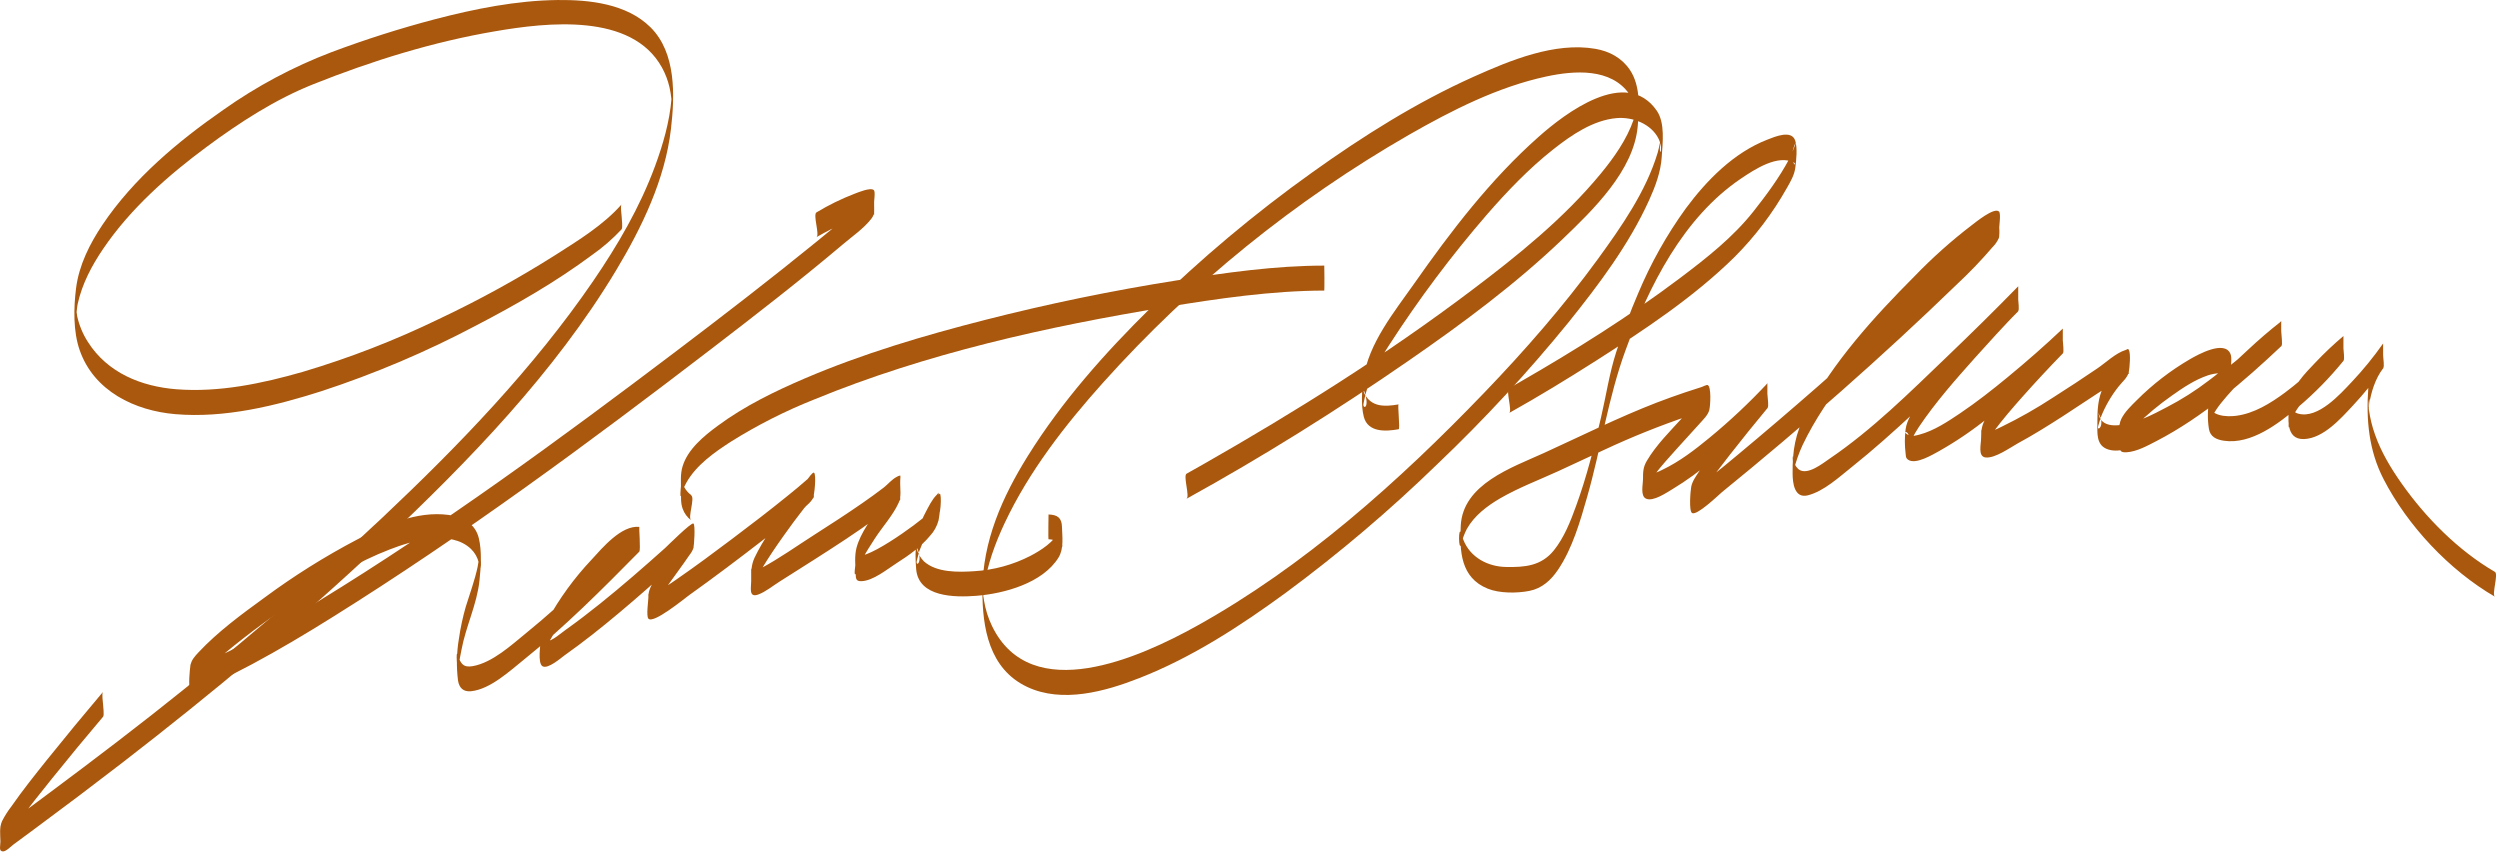 <svg width="469" height="160" viewBox="0 0 469 160" fill="none" xmlns="http://www.w3.org/2000/svg">
<path d="M116.604 38.35C113.217 42.199 108.519 45.08 104.245 47.806C97.181 52.276 89.848 56.306 82.289 59.871C74.083 63.849 65.569 67.153 56.829 69.752C49.197 71.95 41.079 73.652 33.096 73.026C26.489 72.502 20.168 69.953 16.482 64.141C15.534 62.663 14.855 61.029 14.476 59.314C14.28 58.407 14.154 55.237 14.163 58.379C14.172 61.522 14.368 57.911 14.583 56.976C15.409 53.235 17.224 49.812 19.347 46.688C24.479 39.117 31.575 32.865 38.886 27.463C45.044 22.909 51.697 18.611 58.84 15.773C69.804 11.4 81.314 7.823 92.964 5.854C102.566 4.213 118.498 2.342 124.186 12.672C124.815 13.819 125.286 15.046 125.585 16.32C125.747 17.023 125.866 17.735 125.945 18.452C125.996 18.896 125.987 19.35 126.047 19.79C126.154 20.543 126.08 17.32 126.047 17.367C125.912 17.573 125.996 18.26 125.977 18.494C125.623 22.815 124.396 27.061 122.903 31.12C120.075 38.813 115.904 45.968 111.29 52.711C100.093 69.051 86.18 83.477 71.824 97.02C57.996 110.063 43.439 122.324 28.514 134.081C20.009 140.763 11.331 147.226 2.639 153.675C2.401 153.852 0.106 155.545 0.087 154.979V159.572C0.26 157.86 2.177 155.882 3.139 154.573C5.257 151.673 7.496 148.858 9.75 146.062C12.894 142.158 16.088 138.292 19.333 134.464C19.599 134.151 19.333 132.542 19.333 132.126C19.333 131.71 19.043 130.106 19.333 129.788C15.781 133.987 12.285 138.225 8.845 142.503C6.549 145.374 4.249 148.245 2.14 151.28C1.468 152.149 0.879 153.079 0.381 154.058C-0.146 155.26 0.055 156.569 0.083 157.855C0.083 158.692 -0.291 159.703 0.549 159.726C1.128 159.754 2.056 158.791 2.504 158.445C3.927 157.388 5.359 156.34 6.787 155.283C12.236 151.259 17.645 147.174 23.014 143.031C39.87 130.007 56.302 116.334 71.824 101.692C88.009 86.419 104.017 69.934 115.559 50.752C120.402 42.699 124.769 33.674 125.87 24.213C126.602 17.942 126.873 9.918 122.035 5.12C117.565 0.696 110.586 -0.062 104.618 0.004C96.86 0.093 89.124 1.65 81.641 3.595C75.05 5.328 68.552 7.396 62.172 9.791C54.984 12.53 48.17 16.166 41.89 20.613C33.38 26.509 25.029 33.519 19.211 42.19C16.823 45.753 14.807 49.77 14.271 54.072C13.804 57.748 13.715 62.181 14.956 65.716C17.644 73.395 25.3 77.052 32.9 77.697C42.133 78.478 51.562 76.173 60.301 73.386C70.284 70.115 79.974 66.002 89.264 61.092C96.813 57.168 104.287 52.88 111.127 47.792C113.112 46.397 114.947 44.8 116.604 43.027C116.87 42.727 116.627 41.095 116.627 40.688C116.627 40.282 116.338 38.654 116.604 38.35Z" fill="#AA580D"/>
<path d="M153.168 44.491C154.952 43.457 156.796 42.526 158.69 41.704C159.125 41.514 163.973 39.846 163.987 40.311V35.75C163.842 36.748 161.802 38.072 161.133 38.671C158.554 40.956 155.887 43.139 153.219 45.313C144.571 52.345 135.74 59.154 126.849 65.885C105.116 82.332 82.999 98.546 59.731 112.796C54.761 115.848 49.721 118.806 44.508 121.431C43.792 121.788 35.874 125.732 35.719 124.636V128.964C35.719 129.229 36.051 128.467 36.22 128.226C36.63 127.681 37.085 127.171 37.582 126.702C39.044 125.228 40.586 123.832 42.201 122.522C46.861 118.658 51.754 115.08 56.853 111.807C62.001 108.486 67.35 105.304 73.069 103.093C77.365 101.417 84.529 99.331 88.367 102.991C89.097 103.703 89.604 104.61 89.827 105.602C89.878 105.811 89.888 106.066 89.948 106.252C90.416 107.845 90.215 102.973 89.948 104.264C89.808 104.956 89.752 105.657 89.602 106.354C89.059 108.899 88.138 111.338 87.379 113.823C86.812 115.794 86.382 117.803 86.092 119.833C85.654 122.412 85.596 125.04 85.919 127.636C86.13 129.029 86.897 129.824 88.376 129.675C91.951 129.303 95.602 125.904 98.227 123.795C105.958 117.599 112.992 110.525 119.932 103.488C120.208 103.21 119.852 98.844 119.932 98.844C116.548 98.504 112.973 102.819 110.984 104.984C107.741 108.419 104.952 112.249 102.682 116.382C102.022 117.482 101.605 118.709 101.461 119.982C101.405 120.859 100.824 124.366 101.756 124.975C102.757 125.63 105.322 123.358 105.907 122.945C109.463 120.437 112.87 117.715 116.202 114.919C119.455 112.192 122.637 109.378 125.796 106.558C126.825 105.629 127.845 104.7 128.889 103.772C129.322 103.476 129.73 103.147 130.11 102.787V98.23C129.853 99.243 128.795 100.293 128.196 101.124C126.966 102.838 125.716 104.543 124.518 106.28C123.582 107.627 122.384 109.104 121.846 110.669C121.696 111.128 121.625 111.608 121.635 112.09C121.635 112.745 121.2 115.513 121.635 116.052C122.52 117.12 128.346 112.336 129.231 111.691C133.985 108.3 138.646 104.784 143.27 101.203C145.212 99.694 147.14 98.175 149.035 96.614C150.065 95.769 151.731 94.756 152.438 93.614C152.831 92.973 153.163 88.936 152.704 88.676C152.447 88.532 151.67 89.68 151.422 89.986C148.895 93.138 146.533 96.416 144.346 99.81C143.289 101.354 142.351 102.975 141.538 104.659C140.888 106.103 140.93 107.311 140.93 108.895C140.93 110.2 140.392 112.192 142.217 111.542C143.621 111.036 144.955 109.921 146.209 109.132C148.411 107.75 150.609 106.357 152.803 104.951C156.738 102.438 160.674 99.903 164.437 97.139C164.905 96.79 168.92 94.022 168.878 93.748V89.103C168.784 89.758 168.106 90.497 167.75 91.022C166.912 92.281 166.046 93.521 165.204 94.775C163.59 97.181 161.46 99.884 160.693 102.722C160.281 104.264 160.459 106.061 160.524 107.636C160.557 108.537 160.557 109.057 161.591 109.029C163.795 108.983 166.505 106.73 168.227 105.634C170.469 104.208 172.734 102.606 174.442 100.553C175.224 99.721 175.785 98.709 176.075 97.608C176.333 96.335 176.543 93.994 176.136 92.833C175.921 92.229 176.295 92.271 175.734 92.833C174.84 93.692 174.171 95.114 173.6 96.191C171.821 99.526 171.55 103.056 171.873 106.791C172.341 112.053 179.117 112.081 183.104 111.779C188.35 111.375 195.59 109.415 198.571 104.608C199.61 102.935 199.278 100.715 199.226 98.839C199.179 97.176 198.431 96.572 196.704 96.516C196.704 96.516 196.629 101.161 196.704 101.161C197.451 101.186 198.179 101.405 198.814 101.798C198.917 101.849 198.936 102.039 199.03 102.085L199.109 102.248C199.34 103.038 199.359 102.452 199.165 100.492C199.165 97.297 199.296 98.593 198.786 99.563C197.7 101.695 195.323 103.228 193.269 104.301C190.007 105.97 186.43 106.943 182.767 107.158C179.791 107.353 175.687 107.459 173.319 105.3C172.705 104.674 172.255 103.909 172.008 103.07C171.943 102.894 172.008 102.638 171.91 102.471C173.398 105.667 171.592 106.544 172.023 105.072C172.191 104.478 172.303 103.888 172.491 103.302C173.141 101.555 174.014 99.897 175.088 98.37C175.373 97.956 175.734 97.561 175.986 97.134C176.613 96.075 176.693 91.486 176.089 92.875C175.605 94.194 174.882 95.414 173.955 96.475C172.678 97.868 160.796 106.535 160.529 103.693V105.397C160.529 105.657 160.033 108.648 160.632 107.473C160.723 107.252 160.801 107.026 160.866 106.795C161.119 106.157 161.414 105.536 161.75 104.937C162.48 103.572 163.309 102.262 164.156 100.971C165.56 98.816 167.521 96.67 168.588 94.324C169.116 93.172 168.873 91.802 168.868 90.548C168.864 89.294 169.196 88.955 168.255 89.443C167.315 89.93 166.589 90.836 165.803 91.458C164.488 92.471 163.136 93.437 161.774 94.385C158.821 96.433 155.802 98.388 152.77 100.325C149.494 102.415 146.246 104.742 142.816 106.577C142.348 106.832 141 107.603 140.921 106.577V110.906C140.949 109.749 142.231 107.845 142.896 106.726C144.136 104.645 145.507 102.634 146.906 100.655C148.184 98.848 149.494 97.065 150.861 95.327C151.043 95.091 152.7 93.391 152.676 93.247V88.616C152.55 89.15 151.74 89.67 151.347 90.009C150.21 91.031 149.007 91.993 147.833 92.954C144.402 95.741 140.902 98.416 137.378 101.073C133.854 103.73 130.424 106.27 126.849 108.741C126.451 109.015 121.762 112.332 121.635 111.426V115.992C121.687 114.134 123.938 111.737 124.911 110.334C126.376 108.24 127.939 106.21 129.366 104.092C129.68 103.71 129.924 103.276 130.087 102.81C130.209 102.346 130.48 98.49 130.087 98.212C129.694 97.933 125.159 102.462 124.78 102.805C120.765 106.396 116.708 109.94 112.505 113.307C110.432 114.97 108.326 116.586 106.164 118.124C105.228 118.774 103.73 120.181 102.495 120.348C102.027 120.414 101.648 120.028 101.484 120.033C103.216 119.954 100.609 125.755 101.634 123.363C101.816 122.936 101.957 122.49 102.149 122.067C103.335 119.637 104.768 117.334 106.426 115.193C108.522 112.275 110.893 109.561 113.507 107.088C115.098 105.615 117.536 103.251 119.937 103.493V98.834C113.151 105.718 106.267 112.615 98.746 118.727C95.967 120.989 92.405 124.301 88.704 124.965C86.902 125.295 86.411 124.473 85.924 122.982C85.381 121.319 85.882 126.475 85.886 126.447C85.933 126.224 85.886 125.983 85.929 125.76C85.994 125.295 86.036 124.859 86.106 124.408C86.242 123.567 86.42 122.741 86.574 121.904C87.389 117.497 89.481 113.377 89.953 108.899C90.215 106.405 90.421 103.409 89.822 100.948C89.158 98.221 86.799 96.953 84.15 96.6C78.146 95.797 72.212 98.537 67.018 101.203C60.925 104.401 55.09 108.063 49.567 112.155C45.289 115.263 40.858 118.514 37.245 122.374C36.496 123.177 35.869 123.855 35.71 124.937C35.621 125.527 35.275 128.834 35.71 129.322C35.967 129.601 36.075 129.508 36.454 129.522C37.858 129.568 39.865 128.249 41.092 127.692C43.174 126.763 45.219 125.704 47.241 124.631C52.389 121.881 57.415 118.871 62.371 115.778C86.944 100.427 110.366 83.149 133.335 65.536C141.716 59.113 150.084 52.633 158.138 45.824C159.883 44.352 162.055 42.856 163.463 41.035C164.203 40.106 163.973 39.354 163.973 38.035C163.973 37.612 164.249 35.926 163.927 35.657C163.276 35.113 161.006 36.093 160.328 36.34C157.841 37.296 155.445 38.47 153.168 39.846C152.466 40.255 153.823 44.11 153.168 44.491Z" fill="#AA580D"/>
<path d="M129.686 92.891C129.156 92.506 128.715 92.011 128.395 91.439C128.09 90.892 128.109 90.114 127.813 89.627C127.968 89.88 127.297 94.31 127.903 92.741C127.978 92.549 128.001 92.32 128.067 92.118C128.244 91.562 128.481 91.026 128.776 90.522C130.625 87.244 134.01 84.861 137.094 82.871C142.08 79.746 147.342 77.082 152.815 74.911C173.755 66.306 196.428 61.263 218.716 57.611C228.508 56.01 238.493 54.539 248.435 54.511C248.477 54.511 248.468 49.829 248.435 49.829C239.211 49.829 229.949 51.154 220.852 52.587C208.722 54.497 196.672 56.983 184.777 60.022C173.319 62.949 161.879 66.334 150.979 70.993C145.304 73.427 139.619 76.194 134.634 79.889C132.043 81.799 129.043 84.257 128.062 87.46C127.593 88.939 127.757 90.578 127.762 92.095C127.762 93.214 127.677 94.394 128.076 95.461C128.382 96.319 128.936 97.067 129.668 97.611C128.963 97.119 130.428 93.448 129.668 92.928L129.686 92.891Z" fill="#AA580D"/>
<path d="M222.623 93.551C236.908 85.668 250.81 76.959 264.212 67.696C274.334 60.703 284.306 53.319 293.213 44.792C298.862 39.375 306.474 32.032 307.232 23.73C307.54 20.299 307.788 16.103 305.76 13.096C304.25 10.863 301.928 9.613 299.302 9.161C291.68 7.837 283.264 11.343 276.474 14.387C265.764 19.184 255.726 25.511 246.198 32.326C235.421 40.014 225.266 48.532 215.824 57.803C207.296 66.195 199.216 75.295 192.866 85.467C188.034 93.206 184.333 101.523 184.3 110.758C184.277 117.807 185.576 125.499 192.679 128.855C199.268 131.974 207.342 129.718 213.707 127.219C223.609 123.35 232.698 117.429 241.235 111.187C251.273 103.767 260.796 95.679 269.74 86.978C278.458 78.674 286.639 69.829 294.236 60.493C299.932 53.403 305.605 45.874 309.376 37.547C310.535 34.988 311.563 32.256 311.741 29.436C311.9 26.867 312.409 23.077 310.806 20.76C305.059 12.48 293.568 21.291 288.628 25.683C279.619 33.664 272.138 43.445 265.264 53.258C261.614 58.447 256.717 64.447 255.806 70.973C255.497 73.169 255.296 76.008 255.843 78.167C256.6 81.145 259.946 80.964 262.385 80.525C262.694 80.47 262.147 75.906 262.385 75.864C259.703 76.33 257.245 76.386 255.922 73.784C255.787 73.514 255.852 73.183 255.75 72.917C257.264 76.735 255.502 76.894 255.81 75.635C255.951 75.066 256.021 74.484 256.179 73.915C256.508 72.747 256.922 71.605 257.418 70.498C258.314 68.5 259.375 66.581 260.591 64.759C266.145 56.144 272.3 47.929 279.012 40.177C282.82 35.818 286.867 31.58 291.428 27.991C294.806 25.329 298.881 22.527 303.306 22.154C306.288 21.902 309.783 23.235 311.166 26.065C312.297 28.396 310.797 30.555 311.708 24.937C311.551 26.184 311.309 27.419 310.984 28.634C308.806 35.911 304.157 42.554 299.736 48.633C293.278 57.491 286.002 65.808 278.395 73.724C262.46 90.287 244.628 106.269 224.422 117.476C213.931 123.289 193.468 132.608 186.104 117.448C185.38 115.94 184.875 114.337 184.604 112.688C184.535 112.262 184.479 111.838 184.436 111.415C184.277 109.84 184.875 108.711 184.342 113.103C184.464 112.129 184.464 111.14 184.604 110.166C185.211 105.97 186.679 101.938 188.478 98.12C193.057 88.4 199.824 79.719 206.969 71.747C223.496 53.321 242.858 37.638 264.329 25.287C272.357 20.699 280.974 16.308 290.086 14.35C295.311 13.226 302.236 12.7 305.685 17.683C306.454 18.88 306.966 20.223 307.189 21.627C307.727 24.126 307.465 17.217 307.236 18.83C307.175 19.24 307.157 19.651 307.091 20.061C306.947 20.873 306.737 21.673 306.465 22.452C305.18 26.182 302.797 29.543 300.302 32.578C293.39 40.969 284.699 47.962 276.044 54.489C260.091 66.535 243.058 77.234 225.693 87.122C224.67 87.705 223.642 88.288 222.604 88.861C221.922 89.239 223.24 93.173 222.604 93.523L222.623 93.551Z" fill="#AA580D"/>
<path d="M283.115 77.477C288.635 74.389 294.043 71.087 299.372 67.696C308.441 61.906 317.678 55.809 325.383 48.236C329.241 44.373 332.554 40.003 335.23 35.245C335.892 34.09 336.628 32.823 336.8 31.481C336.986 30.061 337.219 27.783 336.8 26.428C336.148 24.262 332.938 25.659 331.546 26.199C325.252 28.645 320.175 33.81 316.234 39.134C312.678 44.057 309.696 49.371 307.346 54.971C305.781 58.59 304.416 62.297 303.201 66.047C301.915 70.029 301.3 74.268 300.345 78.344C299.046 83.91 297.653 89.494 295.687 94.879C294.639 97.785 293.442 100.841 291.495 103.263C289.114 106.183 286.063 106.43 282.532 106.365C279.118 106.3 275.839 104.595 274.53 101.288C274.381 100.906 274.311 100.51 274.18 100.128C273.514 98.223 273.635 103.761 274.124 102.094C274.357 101.096 274.712 100.131 275.182 99.22C276.579 96.742 278.974 94.916 281.4 93.505C284.871 91.488 288.709 90.049 292.347 88.381C295.277 87.03 298.188 85.656 301.118 84.31C306.193 81.944 311.393 79.857 316.695 78.059C317.087 77.929 320.552 76.583 320.631 76.97V72.396C320.59 73.076 319.532 73.998 319.127 74.473C318.009 75.772 316.835 77.03 315.68 78.297C313.351 80.859 310.71 83.449 308.944 86.457C308.236 87.659 308.231 88.54 308.227 89.928C308.227 90.882 307.691 93.034 308.795 93.547C310.127 94.166 312.666 92.401 313.681 91.809C316.399 90.168 318.972 88.298 321.372 86.22C324.962 83.205 328.364 79.975 331.56 76.546V71.888C327.12 77.221 322.565 82.601 318.759 88.428C318.181 89.313 317.459 90.291 317.268 91.339C317.133 92.089 316.802 95.918 317.445 96.253C318.377 96.751 322.369 92.895 323.035 92.331C338.197 79.993 353.034 66.983 367.078 53.373C369.443 51.173 371.681 48.84 373.781 46.386C374.293 45.881 374.706 45.284 374.997 44.626C375.097 43.996 375.116 43.355 375.053 42.721C375.053 42.255 375.393 40.061 375.016 39.688C374.112 38.808 370.558 41.761 369.892 42.25C366.086 45.165 362.505 48.361 359.178 51.813C351.566 59.447 343.871 67.924 338.803 77.519C336.791 81.334 336.25 84.506 336.292 88.8C336.292 90.631 336.637 93.551 339.134 92.927C342.161 92.168 345.05 89.476 347.421 87.589C351.427 84.399 355.246 80.961 359.01 77.487C365.354 71.632 371.527 65.591 377.587 59.447C377.936 59.097 378.281 58.744 378.621 58.394V53.722C371.974 60.588 365.112 67.733 359.821 75.707C358.861 77.156 357.738 78.772 357.491 80.528C357.303 82.034 357.303 83.558 357.491 85.065C357.557 85.554 357.491 85.922 357.957 86.239C359.355 87.245 362.588 85.265 363.78 84.622C367.071 82.761 370.2 80.627 373.134 78.241C377.936 74.515 382.566 70.5 386.982 66.312V61.641C381.984 66.764 376.455 72.121 372.668 78.246C371.797 79.643 371.657 80.575 371.652 82.247C371.652 83.304 371.019 85.638 372.467 85.815C374.256 86.034 377.074 83.98 378.523 83.183C381.472 81.585 384.313 79.806 387.108 78.004C387.881 77.501 399.261 69.955 399.354 70.127V65.469C399.243 66.094 398.32 66.76 397.957 67.23C396.658 68.816 395.548 70.548 394.65 72.391C393.532 74.766 393.457 76.923 393.466 79.489C393.466 81.213 393.257 83.346 395.139 84.184C397.323 85.153 400.263 83.863 402.345 83.025C407.1 81.112 411.526 78.467 415.462 75.186C416.548 74.254 418.062 73.043 418.42 71.576C418.517 70.892 418.538 70.2 418.481 69.512C418.481 68.683 418.765 67.183 418.439 66.401C417.34 63.709 412.271 66.559 410.841 67.384C407.196 69.508 403.841 72.094 400.859 75.079C399.825 76.108 398.614 77.254 397.962 78.581C397.309 79.909 397.594 81.842 397.622 83.328C397.645 84.45 397.673 84.92 398.921 84.851C400.85 84.739 402.909 83.593 404.581 82.727C413.198 78.26 420.964 71.548 427.993 64.915C428.244 64.678 427.993 62.94 427.993 62.586C427.993 62.232 427.746 60.434 427.993 60.257C425.813 61.944 423.717 63.76 421.704 65.642C419.133 68.05 415.295 71.273 414.489 74.892C414.137 76.725 414.104 78.605 414.391 80.449C414.633 81.939 415.788 82.475 417.218 82.685C422.342 83.425 427.466 79.452 431.132 76.369C434.229 73.749 437.074 70.846 439.629 67.696C439.899 67.365 439.629 65.796 439.629 65.367C439.629 65.041 439.368 63.238 439.629 63.038C437.807 64.576 436.071 66.213 434.43 67.943C432.451 70.025 429.744 72.698 429.488 75.721C429.278 78.185 428.636 82.512 432.25 82.368C435.865 82.224 439.116 78.535 441.357 76.136C443.429 73.926 445.342 71.573 447.082 69.093C447.352 68.707 447.082 67.23 447.082 66.764C447.082 66.299 446.788 64.785 447.082 64.435C445.284 66.764 444.483 69.992 444.287 72.852C443.868 78.781 444.394 84.525 447.156 89.881C451.68 98.656 459.468 106.957 468.048 111.945C467.401 111.568 468.752 107.692 468.048 107.287C461.173 103.291 455.099 97.156 450.548 90.71C448.535 87.85 446.705 84.818 445.545 81.506C445.004 79.988 444.621 78.418 444.404 76.82C444.194 75.218 444.799 72.913 444.254 77.892C444.324 77.23 444.348 76.583 444.45 75.926C444.809 73.597 445.596 71.012 447.073 69.107V64.435C445.287 66.981 443.319 69.394 441.185 71.655C438.991 73.984 434.887 78.581 431.193 77.612C430.434 77.412 430.182 77.025 429.67 76.527C429.604 76.393 429.557 76.25 429.53 76.103C429.272 79.805 429.283 80.989 429.563 79.657C429.702 79.359 429.758 78.991 429.884 78.679C430.62 76.89 431.98 75.311 433.243 73.877C435.218 71.664 437.353 69.598 439.629 67.696V63.038C436.431 67.024 432.744 70.592 428.654 73.658C425.976 75.637 422.869 77.575 419.496 78.004C417.736 78.227 414.591 78.115 414.372 75.777V76.932C414.372 77.16 414.042 80.076 414.452 79.536C414.54 79.42 414.526 79.182 414.596 79.07C414.787 78.688 414.927 78.278 415.132 77.897C415.579 77.095 416.093 76.333 416.669 75.619C418.106 73.825 419.677 72.144 421.369 70.588C423.47 68.6 425.668 66.694 427.956 64.924V60.243C423.597 64.355 419.004 68.21 414.2 71.79C410.804 74.324 407.264 76.793 403.426 78.614C402.774 78.926 397.799 81.408 397.603 79.573V84.147C397.659 82.573 399.671 80.887 400.677 79.857C402.769 77.79 405.032 75.903 407.441 74.217C409.519 72.74 411.768 71.236 414.205 70.416C415.276 70.053 418.234 69.442 418.448 71.203V66.629C418.388 68.516 415.714 70.356 414.414 71.352C411.938 73.256 409.297 74.936 406.523 76.373C403.784 77.822 400.598 79.489 397.459 79.764C396.285 79.867 394.976 79.764 394.165 78.795C393.779 78.33 393.83 77.78 393.536 77.342C395.232 79.89 393.164 81.259 393.662 79.774C393.839 79.247 393.956 78.702 394.151 78.181C394.964 76.159 396.062 74.264 397.412 72.554C398.092 71.655 399.131 70.886 399.359 69.792C399.513 69.061 399.764 66.233 399.359 65.651C399.117 65.306 399.233 65.525 398.716 65.679C396.928 66.219 394.99 68.078 393.476 69.103C390.732 70.966 387.984 72.782 385.189 74.552C382.082 76.589 378.849 78.426 375.509 80.053C375.137 80.225 371.722 82.051 371.68 80.598V85.177C371.797 83.635 373.185 82.061 374.061 80.882C375.714 78.66 377.531 76.555 379.371 74.482C381.855 71.688 384.395 68.958 386.992 66.294C387.248 66.033 386.992 64.342 386.992 63.965C386.992 63.588 386.717 61.874 386.992 61.636C383.661 64.794 380.195 67.826 376.651 70.747C373.758 73.132 370.8 75.456 367.688 77.552C365.359 79.112 362.82 80.812 360.081 81.534C359.536 81.674 358.712 81.921 358.158 81.674C356.061 80.742 359.471 80.221 357.547 84.795C358.199 83.148 359.017 81.572 359.988 80.09C363.123 75.433 366.873 71.194 370.595 67.025C373.213 64.091 375.877 61.198 378.607 58.376C378.868 58.11 378.607 56.424 378.607 56.047C378.607 55.669 378.327 53.983 378.607 53.718C374.228 58.208 369.756 62.605 365.224 66.946C358.279 73.602 351.25 80.603 343.238 86.043C341.947 86.919 339.101 89.234 337.471 88.083C337.058 87.741 336.749 87.291 336.576 86.784C336.488 86.56 336.479 86.22 336.371 86.02V85.922C336.283 85.167 336.278 85.647 336.371 87.366C336.371 90.566 336.292 89.057 336.46 88.4C336.866 86.71 337.439 85.063 338.169 83.486C342.702 74.012 350.281 65.679 357.505 58.199C361.232 54.342 365.131 50.555 369.407 47.299C369.724 47.053 374.946 43.419 375.053 44.43V39.856C375.053 40.653 373.939 41.635 373.469 42.185C372.16 43.713 370.739 45.147 369.314 46.563C364.996 50.877 360.496 55.008 355.982 59.139C346.098 68.124 336.05 76.96 325.779 85.507C324.055 86.942 322.332 88.376 320.562 89.751C320.175 90.049 317.455 92.219 317.324 91.413V94.362V94.245V95.955C317.506 94.501 318.871 92.969 319.653 91.814C321.2 89.597 322.849 87.454 324.512 85.326C326.828 82.363 329.189 79.437 331.592 76.546C331.862 76.224 331.592 74.636 331.592 74.217C331.592 73.798 331.308 72.167 331.592 71.888C328.185 75.538 324.542 78.961 320.687 82.135C317.962 84.376 315.098 86.583 311.888 88.12C311.124 88.488 310.137 89.01 309.242 88.936C308.879 88.903 308.408 88.47 308.273 88.442V92.634L308.306 92.494C308.367 92.382 308.367 92.228 308.432 92.117C308.581 91.865 308.683 91.576 308.828 91.32C309.276 90.555 309.781 89.823 310.337 89.131C311.669 87.403 313.132 85.773 314.599 84.152C315.997 82.615 317.394 81.101 318.791 79.536C319.439 78.791 320.389 77.929 320.655 76.951C320.878 76.094 321.079 72.503 320.347 72.228C320.166 72.158 319.416 72.54 319.262 72.591C318.214 72.936 317.156 73.262 316.108 73.616C314.326 74.218 312.554 74.856 310.793 75.53C303.569 78.325 296.633 81.795 289.594 85.004C283.669 87.706 274.409 90.813 274.036 98.642C273.808 103.393 274.008 108.377 279.095 110.431C281.298 111.321 284.535 111.316 286.897 110.855C289.259 110.394 290.959 108.852 292.273 106.905C295.007 102.848 296.428 97.832 297.76 93.183C300.378 84.049 301.691 74.552 304.975 65.642C309.317 53.722 315.754 40.825 326.594 33.512C329.147 31.789 333.581 28.854 336.628 30.541C336.744 30.606 336.702 30.867 336.781 30.922C335.132 29.753 337.457 25.333 336.711 27.327C336.407 28.202 336.044 29.056 335.626 29.884C333.795 33.321 331.396 36.554 328.998 39.6C325.145 44.495 320.105 48.45 315.158 52.176C305.632 59.354 295.463 65.721 285.132 71.669C284.465 72.056 283.79 72.442 283.115 72.82C282.439 73.197 283.753 77.123 283.115 77.477V77.477Z" fill="#AA580D"/>
</svg>
